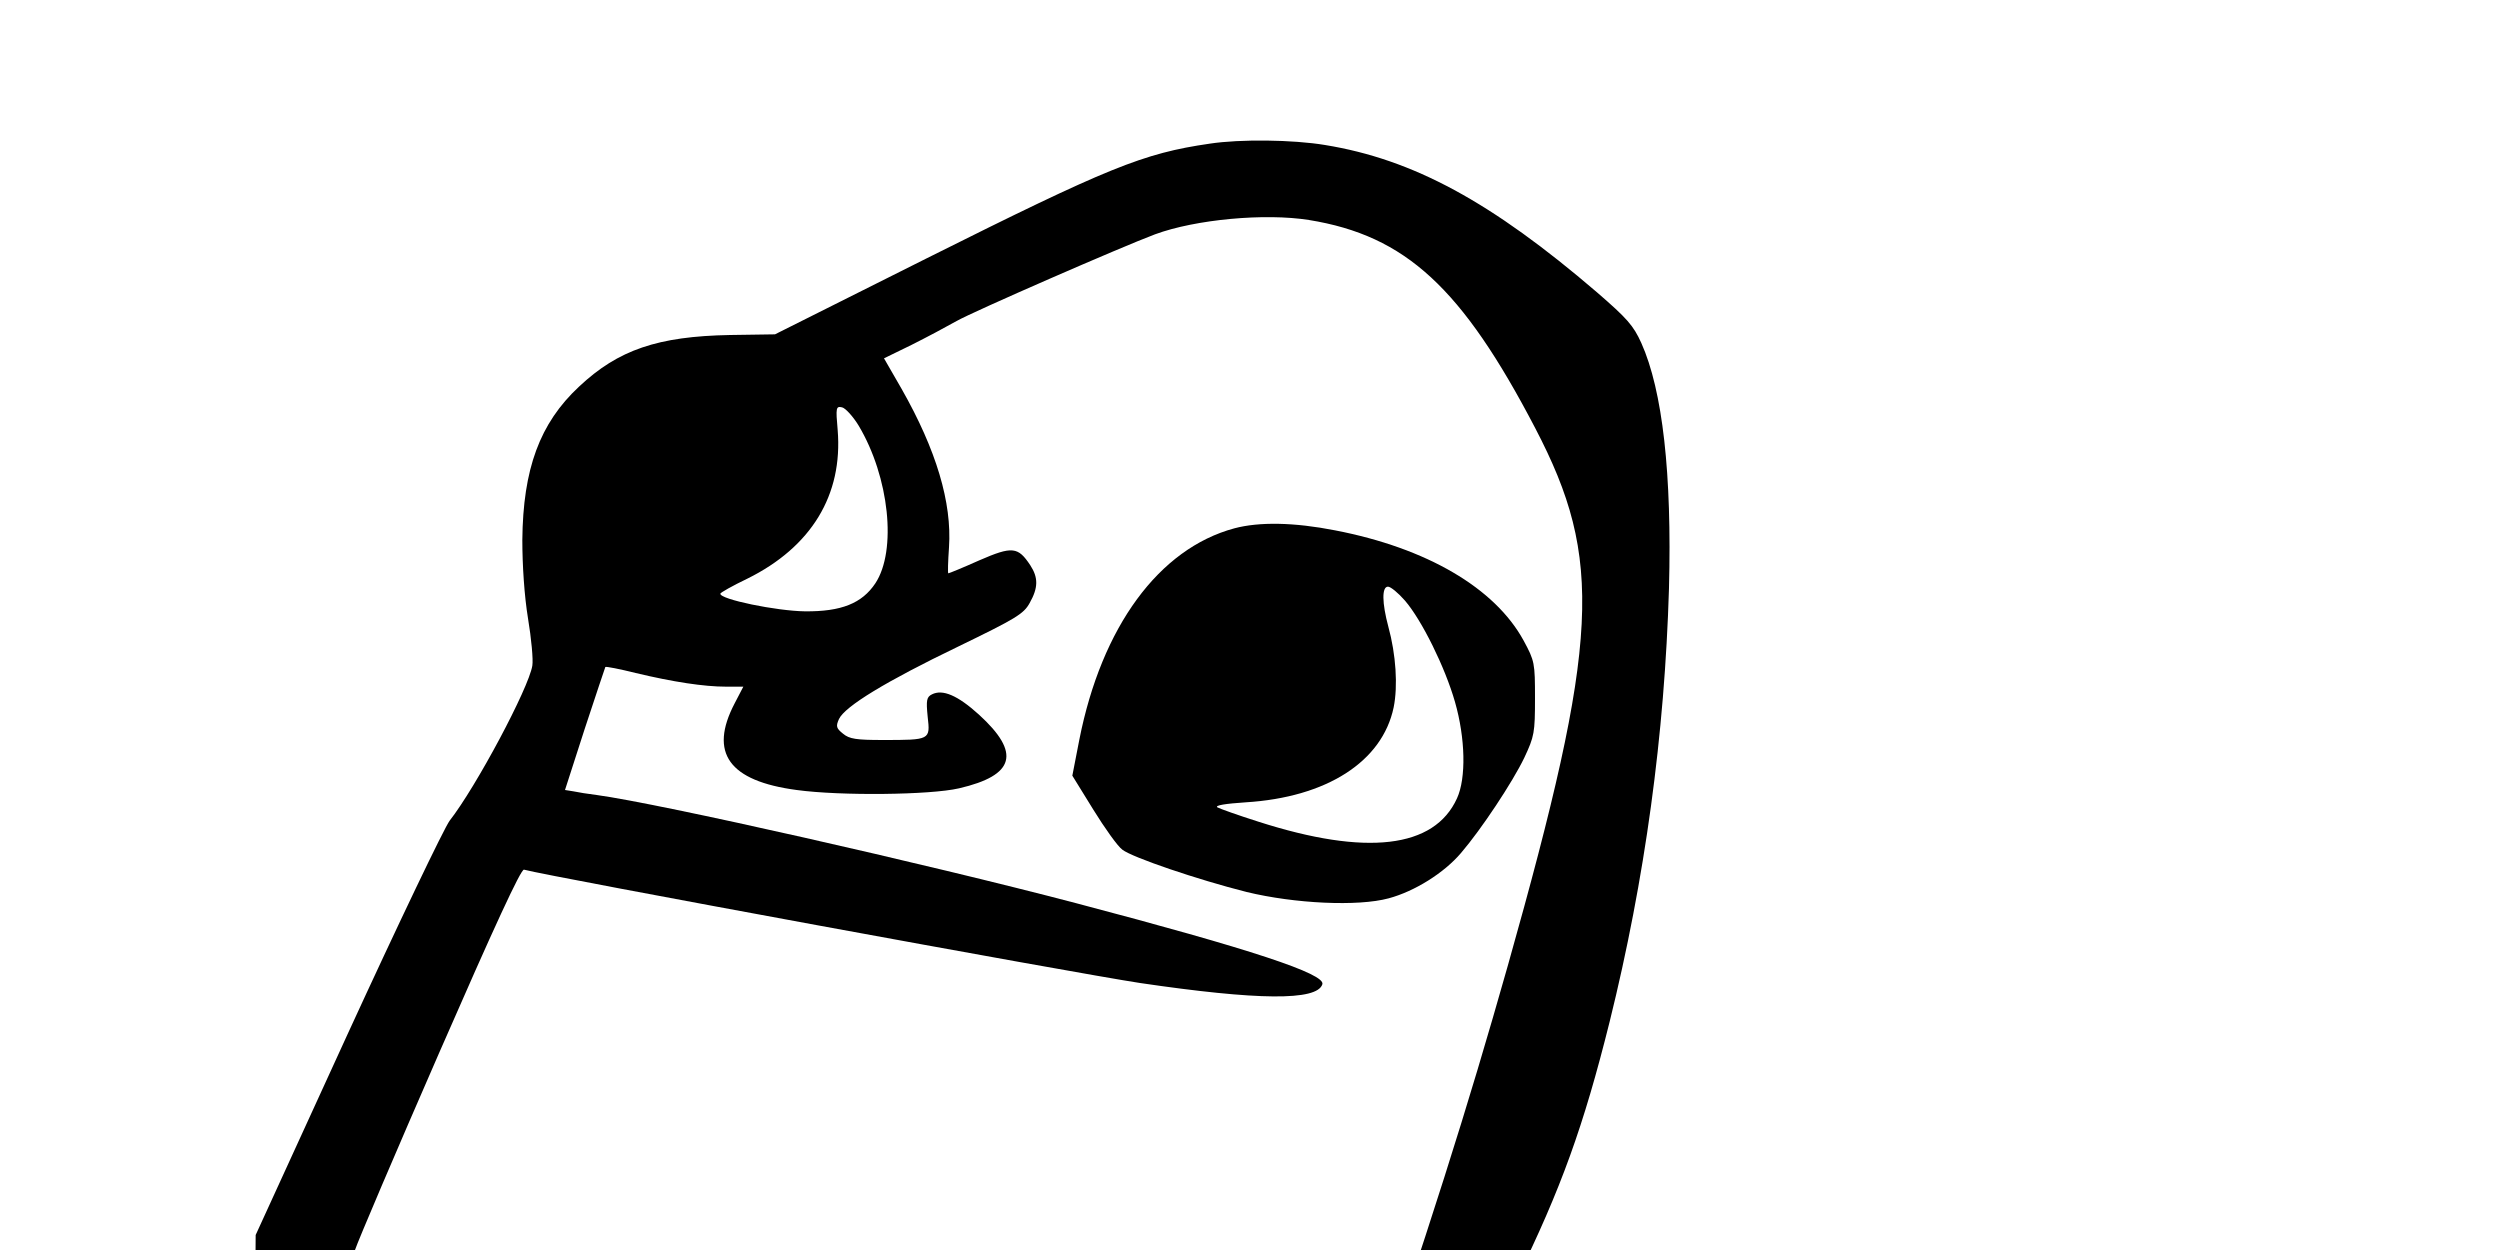 <svg version="1.1"
     baseProfile="full"
     width="1000" height="500"
     xmlns="http://www.w3.org/2000/svg">

 <svg version="1.0" xmlns="http://www.w3.org/2000/svg"
 width="780pt" height="947pt" viewBox="0 0 780 947"
 preserveAspectRatio="xMidYMid meet">
<g transform="translate(0,947) scale(0.1,-0.1)"
fill="#000000" stroke="none">
<path d="M3629 9039 c-200 -29 -303 -71 -849 -344 l-455 -228 -135 -2 c-216
-4 -335 -44 -453 -155 -118 -110 -168 -247 -170 -460 0 -76 6 -168 17 -235 10
-60 16 -124 13 -142 -11 -68 -169 -364 -248 -465 -16 -21 -154 -309 -306 -640
l-276 -603 -5 -711 c-6 -940 7 -1169 84 -1459 19 -71 50 -200 70 -285 56 -243
96 -340 202 -490 66 -93 228 -257 343 -346 89 -70 97 -79 87 -98 -6 -11 -47
-77 -91 -146 -155 -244 -291 -420 -326 -420 -9 0 -25 17 -36 38 -26 49 -210
232 -307 305 -121 91 -220 131 -272 111 -18 -7 -50 -103 -61 -180 -9 -68 8
-186 55 -379 43 -177 73 -258 144 -389 92 -169 277 -386 343 -402 17 -5 38 5
81 36 77 57 509 493 811 818 135 144 247 261 250 260 3 -2 52 -27 108 -56 237
-121 616 -241 943 -298 83 -15 100 -20 95 -33 -14 -38 -72 -124 -106 -157
l-38 -37 -93 27 c-148 41 -196 49 -284 44 -91 -5 -123 -19 -154 -71 -14 -22
-20 -50 -20 -88 0 -61 32 -253 57 -339 40 -140 146 -340 268 -504 194 -263
305 -335 409 -266 53 35 208 228 273 338 60 101 153 303 286 617 47 110 103
239 125 287 l40 86 128 -34 c282 -76 503 -111 629 -101 78 7 150 29 240 74 33
17 85 38 115 48 128 42 324 176 620 426 197 166 251 216 282 266 17 26 32 50
34 52 2 2 32 -3 66 -12 226 -56 504 -62 630 -15 92 35 142 77 177 151 89 187
43 393 -111 495 l-40 26 70 32 c79 36 191 106 239 150 47 43 73 93 73 142 0
71 -48 112 -260 222 -174 91 -241 137 -212 147 20 7 684 1008 731 1101 76 151
100 302 65 405 -33 98 -136 178 -299 232 -114 39 -211 33 -316 -17 -103 -49
-174 -106 -319 -255 -95 -97 -747 -824 -816 -909 -6 -8 -14 -14 -17 -14 -3 0
-32 27 -63 61 -96 100 -232 180 -391 229 -268 83 -658 60 -1041 -59 l-93 -29
6 46 c15 110 58 327 90 449 70 268 138 447 284 743 134 273 202 462 280 775
106 428 165 861 178 1300 9 343 -19 593 -83 736 -24 53 -43 74 -133 152 -317
272 -552 399 -816 442 -96 16 -254 18 -346 4z m298 -229 c290 -47 459 -203
679 -625 205 -393 193 -635 -82 -1610 -123 -434 -228 -766 -472 -1485 -158
-467 -154 -446 -150 -763 3 -280 7 -299 54 -317 13 -5 60 -13 104 -16 l80 -7
0 69 c0 38 3 79 6 91 7 27 91 62 231 97 170 42 240 50 423 50 184 -1 257 -12
411 -65 126 -43 379 -186 379 -214 0 -10 -125 -137 -161 -163 -13 -10 -34 -8
-101 8 -190 45 -437 45 -662 -1 -155 -31 -386 -109 -386 -130 0 -20 74 -89
108 -100 26 -9 128 -13 347 -14 334 -1 410 -9 580 -62 299 -93 508 -319 591
-639 33 -127 39 -335 11 -426 -40 -131 -70 -172 -227 -301 -305 -252 -525
-403 -670 -460 -146 -57 -244 -59 -585 -8 -401 60 -575 61 -575 2 0 -27 -129
-404 -203 -591 -176 -450 -306 -647 -410 -624 -70 15 -173 152 -256 342 -54
123 -158 432 -145 432 2 0 21 -11 42 -23 84 -53 229 -126 263 -132 84 -15 162
52 250 213 64 118 108 190 166 270 137 192 72 239 -508 367 -584 130 -864 250
-1284 553 -239 173 -382 345 -520 627 -136 278 -222 613 -267 1045 -20 190
-16 799 6 1020 23 234 53 445 71 500 8 25 122 293 254 595 163 373 244 549
253 546 78 -21 1651 -310 1848 -340 353 -52 531 -54 547 -4 11 31 -213 105
-737 243 -453 119 -1249 299 -1440 325 -25 3 -56 8 -70 11 l-25 4 59 183 c33
100 61 184 62 186 2 2 43 -6 91 -18 113 -27 205 -41 271 -41 l52 0 -26 -50
c-78 -149 -17 -233 186 -260 132 -18 401 -15 487 5 168 39 186 106 60 221 -64
58 -109 77 -141 61 -16 -8 -18 -17 -13 -67 8 -70 8 -70 -134 -70 -80 0 -101 3
-120 19 -20 16 -22 22 -12 44 18 38 141 113 357 217 173 84 197 98 215 131 26
46 26 76 2 113 -37 56 -54 58 -153 15 -49 -22 -91 -39 -93 -39 -2 0 -1 35 2
78 9 134 -38 292 -142 475 l-53 92 82 40 c44 22 106 55 136 72 49 28 496 223
595 260 122 45 330 64 462 43z m-1351 -617 c92 -154 115 -375 50 -473 -40 -60
-102 -85 -211 -84 -85 1 -256 36 -254 53 0 3 37 24 81 45 192 95 287 251 271
446 -6 67 -5 72 13 68 10 -2 33 -27 50 -55z m4591 -2960 c192 -90 202 -335 25
-608 -82 -127 -151 -205 -516 -584 -176 -184 -336 -351 -354 -372 l-32 -37 67
-45 c141 -93 298 -158 424 -176 79 -11 116 -28 157 -75 75 -86 44 -195 -66
-226 -77 -21 -222 -5 -347 39 -32 12 -66 21 -73 21 -8 0 48 -64 124 -143 195
-200 264 -308 264 -417 0 -127 -145 -197 -357 -171 -139 17 -267 57 -288 90
-3 6 2 39 12 73 27 99 25 338 -5 443 -79 277 -320 571 -574 701 -27 13 -48 27
-48 29 0 3 17 20 38 38 724 643 1080 1008 1290 1321 40 61 75 113 77 115 9 9
73 18 100 14 17 -3 54 -16 82 -30z m-5290 -3044 l115 -71 -29 -32 c-279 -309
-693 -717 -842 -829 -117 -89 -167 -109 -206 -83 -88 58 -208 330 -290 658
-19 79 -36 172 -38 208 -2 61 -1 65 21 68 24 4 156 -123 412 -396 80 -85 132
-132 145 -132 39 0 293 288 530 603 32 42 60 77 63 77 2 0 56 -32 119 -71z"/>
<path d="M3703 7885 c-226 -61 -398 -295 -465 -634 l-21 -108 63 -102 c34 -55
73 -110 87 -120 29 -23 226 -90 373 -127 144 -35 334 -44 426 -19 78 21 166
76 217 136 61 71 155 213 190 286 30 64 32 75 32 178 0 106 -1 112 -34 173
-86 158 -291 278 -566 331 -122 24 -227 26 -302 6z m512 -217 c50 -58 120
-199 150 -304 31 -108 34 -228 6 -289 -68 -150 -272 -174 -596 -70 -60 19
-116 39 -123 43 -8 6 25 11 85 15 243 15 410 122 444 285 13 64 7 158 -16 242
-19 71 -20 120 -1 120 8 0 31 -19 51 -42z"/>
<path d="M3275 5700 c-22 -11 -58 -37 -80 -58 l-40 -37 -78 -380 c-170 -826
-247 -1146 -312 -1283 -41 -86 -119 -172 -270 -297 -141 -117 -148 -125 -153
-190 -4 -54 -3 -57 35 -93 37 -36 123 -72 171 -72 39 0 52 -12 84 -79 43 -87
120 -167 171 -176 82 -16 169 46 257 182 l46 72 45 -45 c24 -24 62 -53 85 -64
70 -34 91 -18 193 147 41 66 51 91 51 126 0 60 -43 139 -141 262 -97 120 -112
146 -103 182 9 38 130 336 254 628 130 306 212 510 263 655 35 100 40 127 41
205 1 78 -2 94 -22 122 -27 37 -77 57 -126 48 -44 -9 -59 -27 -74 -90 -7 -27
-44 -149 -83 -269 -38 -121 -86 -276 -106 -345 -22 -77 -69 -197 -121 -311
-139 -305 -191 -487 -179 -633 8 -93 42 -161 125 -250 74 -80 122 -163 122
-209 0 -38 -23 -81 -56 -107 l-27 -21 -44 68 c-71 108 -132 162 -182 162 -30
0 -58 -44 -87 -138 -45 -151 -81 -205 -123 -182 -23 12 -39 56 -47 129 -10 88
-20 95 -139 87 -84 -5 -106 -3 -135 11 -47 24 -51 55 -11 92 35 33 165 98 272
136 l76 27 96 301 c177 553 307 985 393 1305 57 210 70 346 35 381 -26 26 -26
26 -76 1z"/>
<path d="M4603 4173 c-13 -2 -23 -6 -23 -7 0 -11 42 -120 58 -153 28 -54 74
-99 109 -106 59 -11 153 54 153 106 0 68 -123 159 -219 163 -31 1 -66 0 -78
-3z"/>
<path d="M4853 3279 c-43 -27 -133 -146 -133 -175 0 -14 10 -30 25 -40 32 -21
126 -44 182 -44 40 0 41 1 47 38 8 46 -7 171 -24 203 -24 45 -48 49 -97 18z"/>
<path d="M4444 2803 c-47 -27 -68 -45 -94 -80 -20 -28 -22 -39 -17 -93 9 -84
29 -119 68 -120 27 0 140 80 160 114 34 57 18 173 -26 190 -28 10 -59 7 -91
-11z"/>
<path d="M4396 2388 c-32 -46 -12 -139 35 -163 32 -17 105 -20 143 -5 14 5 32
20 42 34 15 24 15 28 -3 58 -12 21 -41 44 -82 65 -74 39 -114 42 -135 11z"/>
<path d="M4626 2007 c-14 -15 -26 -35 -26 -47 0 -52 86 -170 124 -170 64 0 66
166 3 218 -8 7 -28 15 -45 18 -25 5 -36 1 -56 -19z"/>
</g>
</svg>

</svg>